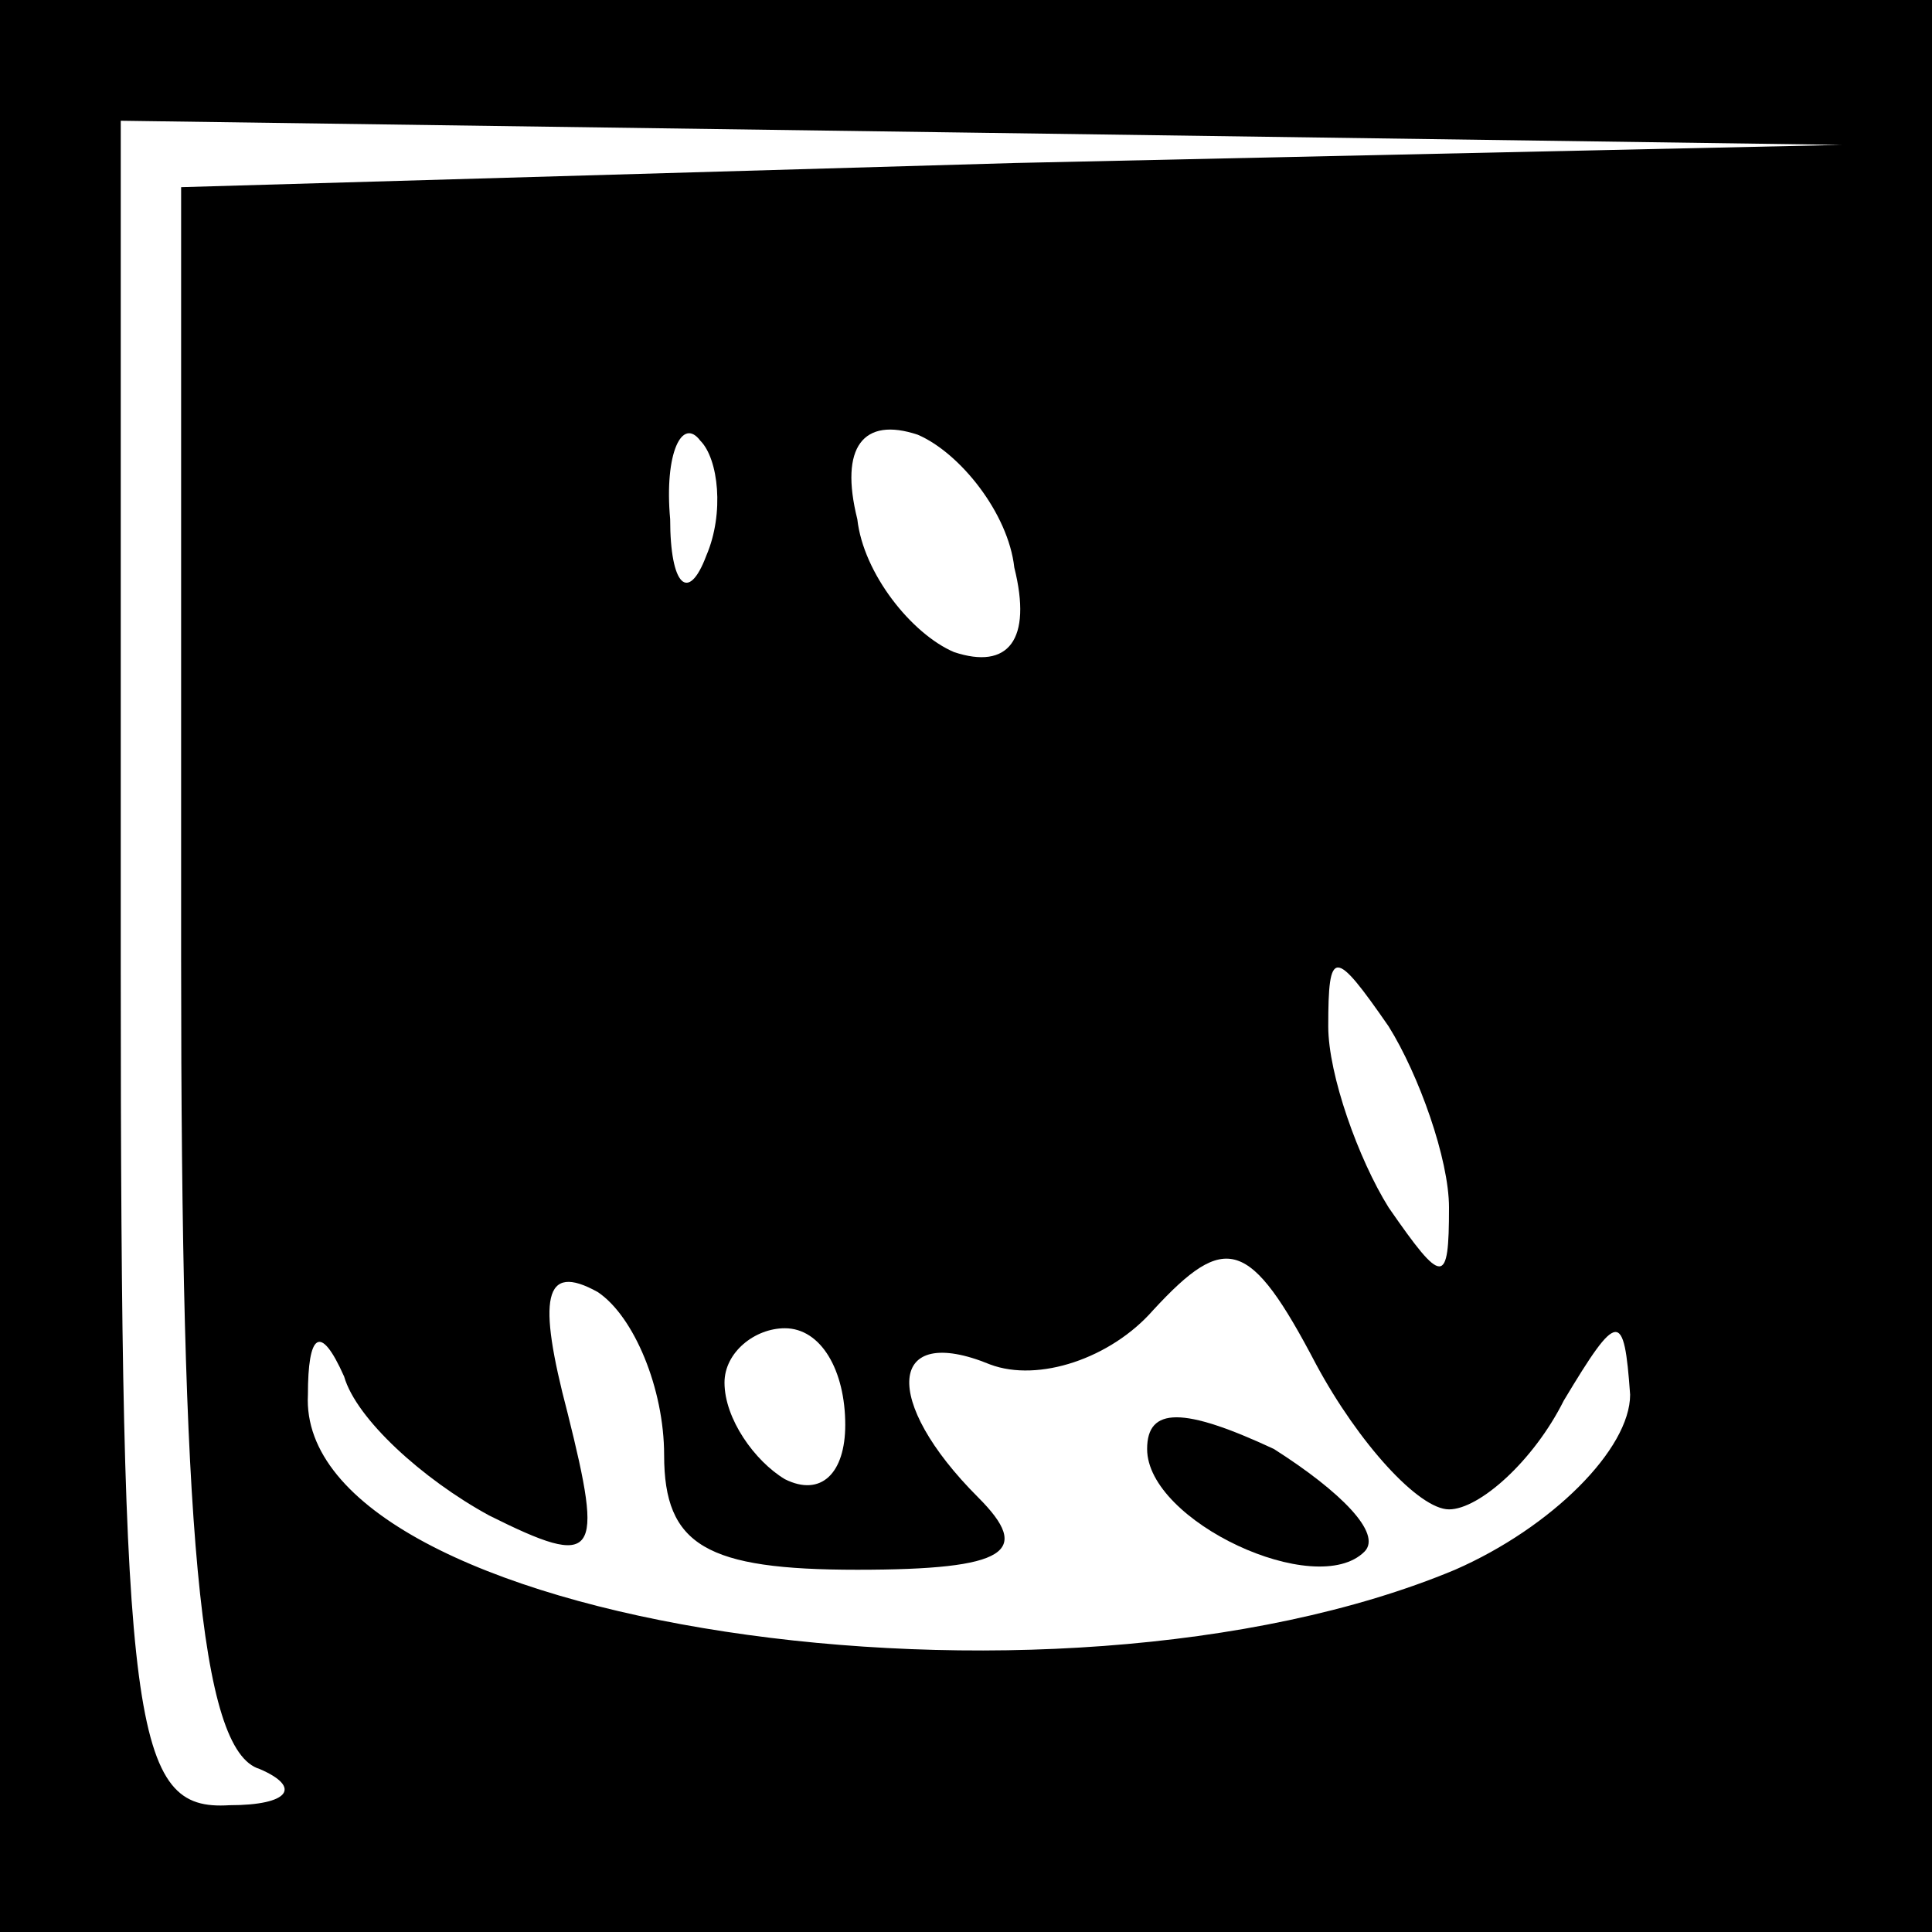 <?xml version="1.0" standalone="no"?>
<!DOCTYPE svg PUBLIC "-//W3C//DTD SVG 20010904//EN"
 "http://www.w3.org/TR/2001/REC-SVG-20010904/DTD/svg10.dtd">
<svg version="1.0" xmlns="http://www.w3.org/2000/svg"
 width="32pt" height="32pt" viewBox="0 0 32 32"
 preserveAspectRatio="xMidYMid meet">
<rect x="0" y="0" width="32" height="32" fill="#808080" stroke="none"/>
<g transform="translate(0,32) scale(0.1,-0.1)"
fill="#000000" stroke="none">
<path fill="#000000" stroke="none" d="M0 160 l0 -160 160 0 160 0 0 160 0
160 -160 0 -160 0 0 -160z"/>
<path fill="#ffffff" stroke="none" d="M168 293 l-138 -4 0 -128 c0 -94 3
-131 13 -134 7 -3 5 -6 -5 -6 -16 -1 -18 12 -18 139 l0 140 143 -2 142 -2
-137 -3z"/>
<path fill="#ffffff" stroke="none" d="M117 228 c-3 -8 -6 -5 -6 6 -1 11 2 17
5 13 3 -3 4 -12 1 -19z"/>
<path fill="#ffffff" stroke="none" d="M168 226 c3 -12 -1 -17 -10 -14 -7 3
-15 13 -16 22 -3 12 1 17 10 14 7 -3 15 -13 16 -22z"/>
<path fill="#ffffff" stroke="none" d="M240 120 c0 -13 -1 -13 -10 0 -5 8 -10
22 -10 30 0 13 1 13 10 0 5 -8 10 -22 10 -30z"/>
<path fill="#ffffff" stroke="none" d="M240 70 c5 0 14 8 19 18 9 15 10 15 11
1 0 -9 -13 -22 -29 -29 -67 -28 -192 -9 -190 29 0 10 2 12 6 3 2 -7 13 -17 24
-23 18 -9 19 -7 13 17 -5 19 -4 25 5 20 6 -4 11 -16 11 -27 0 -15 7 -19 32
-19 25 0 29 3 20 12 -16 16 -15 29 2 22 8 -3 20 1 27 9 12 13 16 12 27 -9 7
-13 17 -24 22 -24z"/>
<path fill="#ffffff" stroke="none" d="M140 84 c0 -8 -4 -12 -10 -9 -5 3 -10
10 -10 16 0 5 5 9 10 9 6 0 10 -7 10 -16z"/>
<path fill="#000000" stroke="none" d="M190 80 c0 -12 28 -25 36 -17 3 3 -4
10 -15 17 -15 7 -21 7 -21 0z"/>
</g>
</svg>
